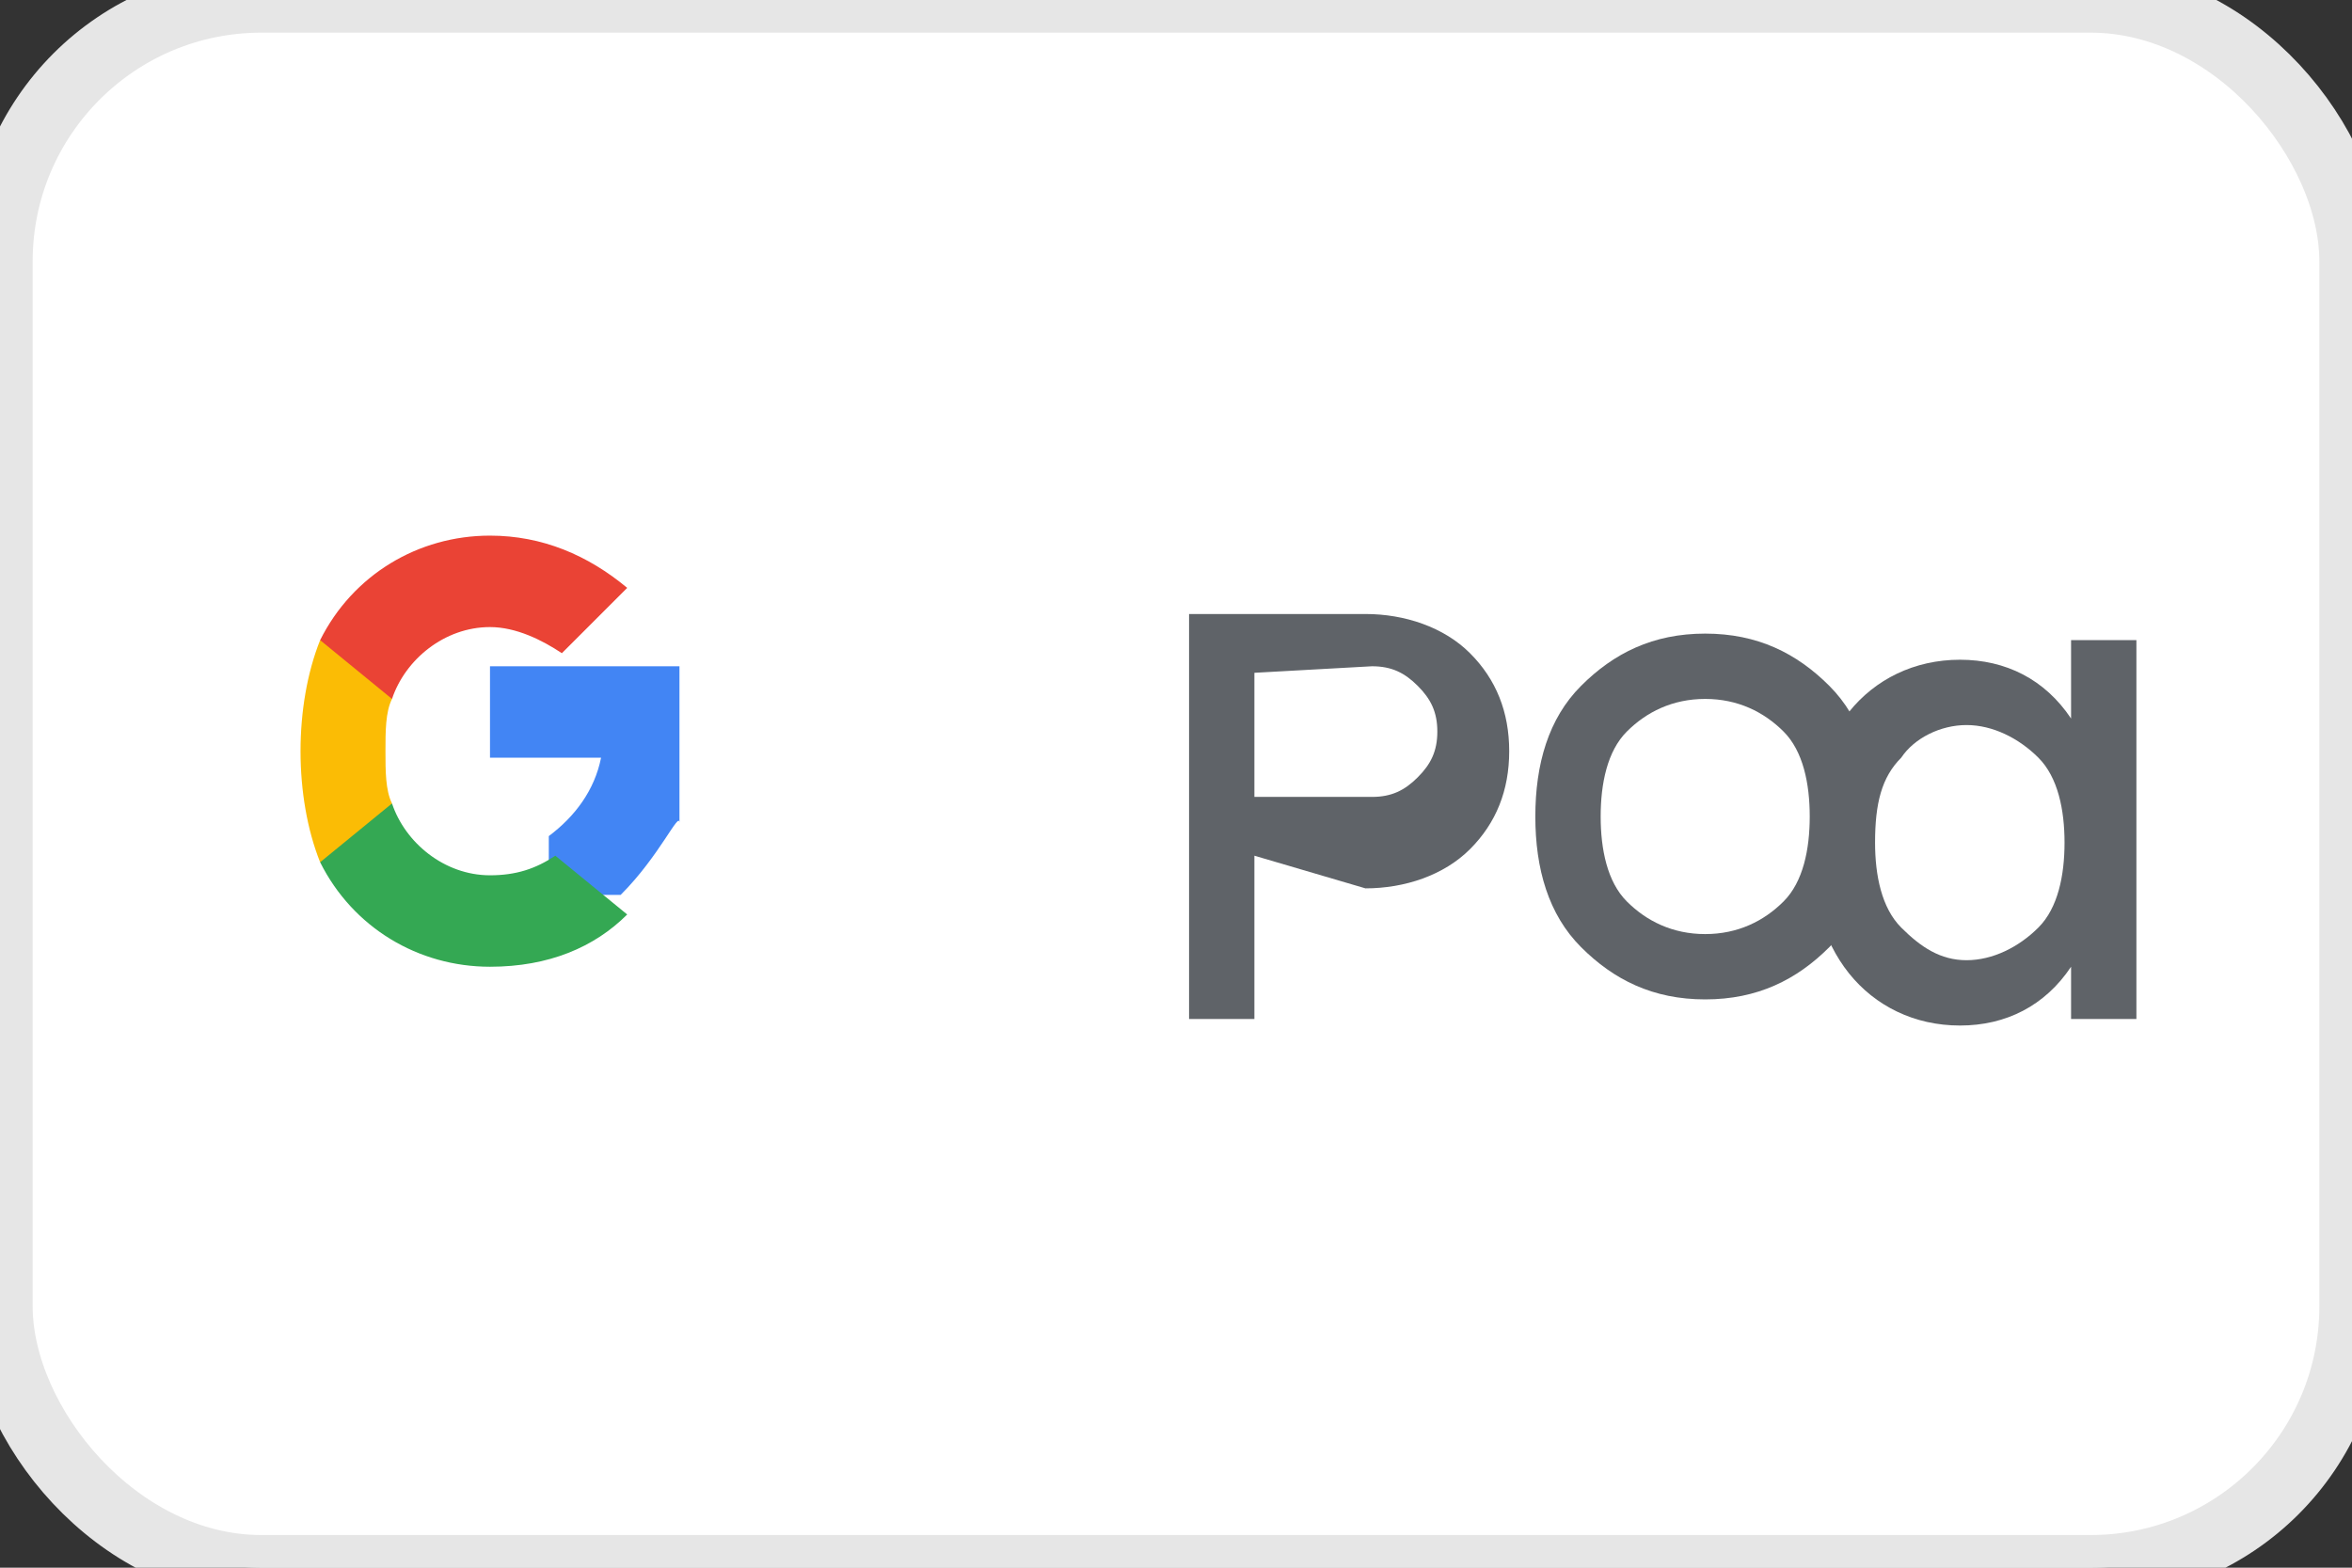 <?xml version="1.0" encoding="UTF-8"?>
<svg width="36px" height="24px" viewBox="0 0 36 24" version="1.1" xmlns="http://www.w3.org/2000/svg">
  <rect x="0" y="0" width="36" height="24" fill="#333333" stroke="none"/>
  <rect width="36" height="24" rx="4" fill="#FFFFFF" stroke="#E6E6E6" stroke-width="1"/>
  <path d="M19.2,13.1 L19.2,15.6 L18.2,15.6 L18.2,9.4 L20.9,9.4 C21.5,9.4 22.1,9.6 22.5,10 C22.9,10.4 23.1,10.9 23.1,11.5 C23.1,12.1 22.9,12.6 22.5,13 C22.1,13.4 21.5,13.6 20.9,13.6 L19.2,13.1 Z M19.2,10.3 L19.2,12.2 L21,12.2 C21.3,12.2 21.5,12.1 21.7,11.9 C21.9,11.7 22,11.5 22,11.2 C22,10.9 21.9,10.7 21.7,10.5 C21.5,10.3 21.3,10.2 21,10.2 L19.2,10.3 Z" fill="#5F6368"/>
  <path d="M23.5,12.5 C23.5,11.7 23.7,11 24.2,10.5 C24.7,10 25.3,9.7 26.1,9.7 C26.9,9.7 27.5,10 28,10.5 C28.5,11 28.7,11.7 28.7,12.5 C28.7,13.3 28.5,14 28,14.5 C27.5,15 26.9,15.3 26.1,15.3 C25.3,15.3 24.7,15 24.2,14.5 C23.7,14 23.5,13.3 23.5,12.5 Z M24.5,12.5 C24.5,13 24.6,13.5 24.9,13.8 C25.2,14.1 25.6,14.3 26.1,14.3 C26.6,14.3 27,14.1 27.3,13.8 C27.6,13.5 27.7,13 27.7,12.5 C27.7,12 27.6,11.5 27.3,11.2 C27,10.9 26.6,10.7 26.1,10.7 C25.6,10.7 25.2,10.9 24.9,11.2 C24.6,11.5 24.5,12 24.5,12.5 Z" fill="#5F6368"/>
  <path d="M32.7,9.8 L32.7,15.6 L31.7,15.6 L31.7,14.8 C31.3,15.4 30.7,15.7 30,15.7 C29.3,15.7 28.7,15.4 28.3,14.9 C27.9,14.4 27.7,13.7 27.7,12.9 C27.7,12.1 27.9,11.4 28.3,10.9 C28.7,10.4 29.3,10.1 30,10.1 C30.7,10.1 31.3,10.4 31.7,11 L31.7,9.8 L32.7,9.8 Z M28.7,12.9 C28.7,13.4 28.8,13.9 29.1,14.2 C29.4,14.5 29.7,14.7 30.1,14.7 C30.5,14.7 30.9,14.5 31.2,14.2 C31.5,13.9 31.6,13.4 31.6,12.9 C31.6,12.4 31.5,11.9 31.2,11.6 C30.9,11.3 30.5,11.1 30.1,11.1 C29.7,11.1 29.3,11.3 29.1,11.6 C28.8,11.9 28.7,12.3 28.7,12.9 Z" fill="#5F6368"/>
  <path d="M10.4,12.6 C10.4,12.2 10.4,11.8 10.4,11.4 C10.4,11 10.4,10.6 10.4,10.2 L7.5,10.2 L7.5,11.6 L9.2,11.6 C9.1,12.1 8.8,12.5 8.4,12.8 L8.4,13.7 L9.5,13.7 C10.1,13.1 10.4,12.4 10.4,12.6 Z" fill="#4285F4"/>
  <path d="M7.5,14.8 C8.4,14.8 9.1,14.5 9.6,14 L8.5,13.1 C8.2,13.3 7.9,13.4 7.5,13.4 C6.8,13.4 6.2,12.9 6,12.3 L4.9,12.3 L4.9,13.2 C5.4,14.2 6.4,14.8 7.5,14.8 Z" fill="#34A853"/>
  <path d="M6,12.3 C5.9,12.1 5.9,11.8 5.9,11.5 C5.9,11.2 5.9,10.9 6,10.7 L6,9.8 L4.9,9.8 C4.7,10.3 4.6,10.9 4.6,11.5 C4.6,12.1 4.7,12.7 4.9,13.2 L6,12.3 Z" fill="#FBBC05"/>
  <path d="M7.5,9.6 C7.9,9.6 8.3,9.8 8.6,10 L9.6,9 C9,8.5 8.3,8.2 7.5,8.2 C6.4,8.2 5.4,8.8 4.9,9.8 L6,10.7 C6.2,10.1 6.8,9.6 7.5,9.6 Z" fill="#EA4335"/>
</svg>
